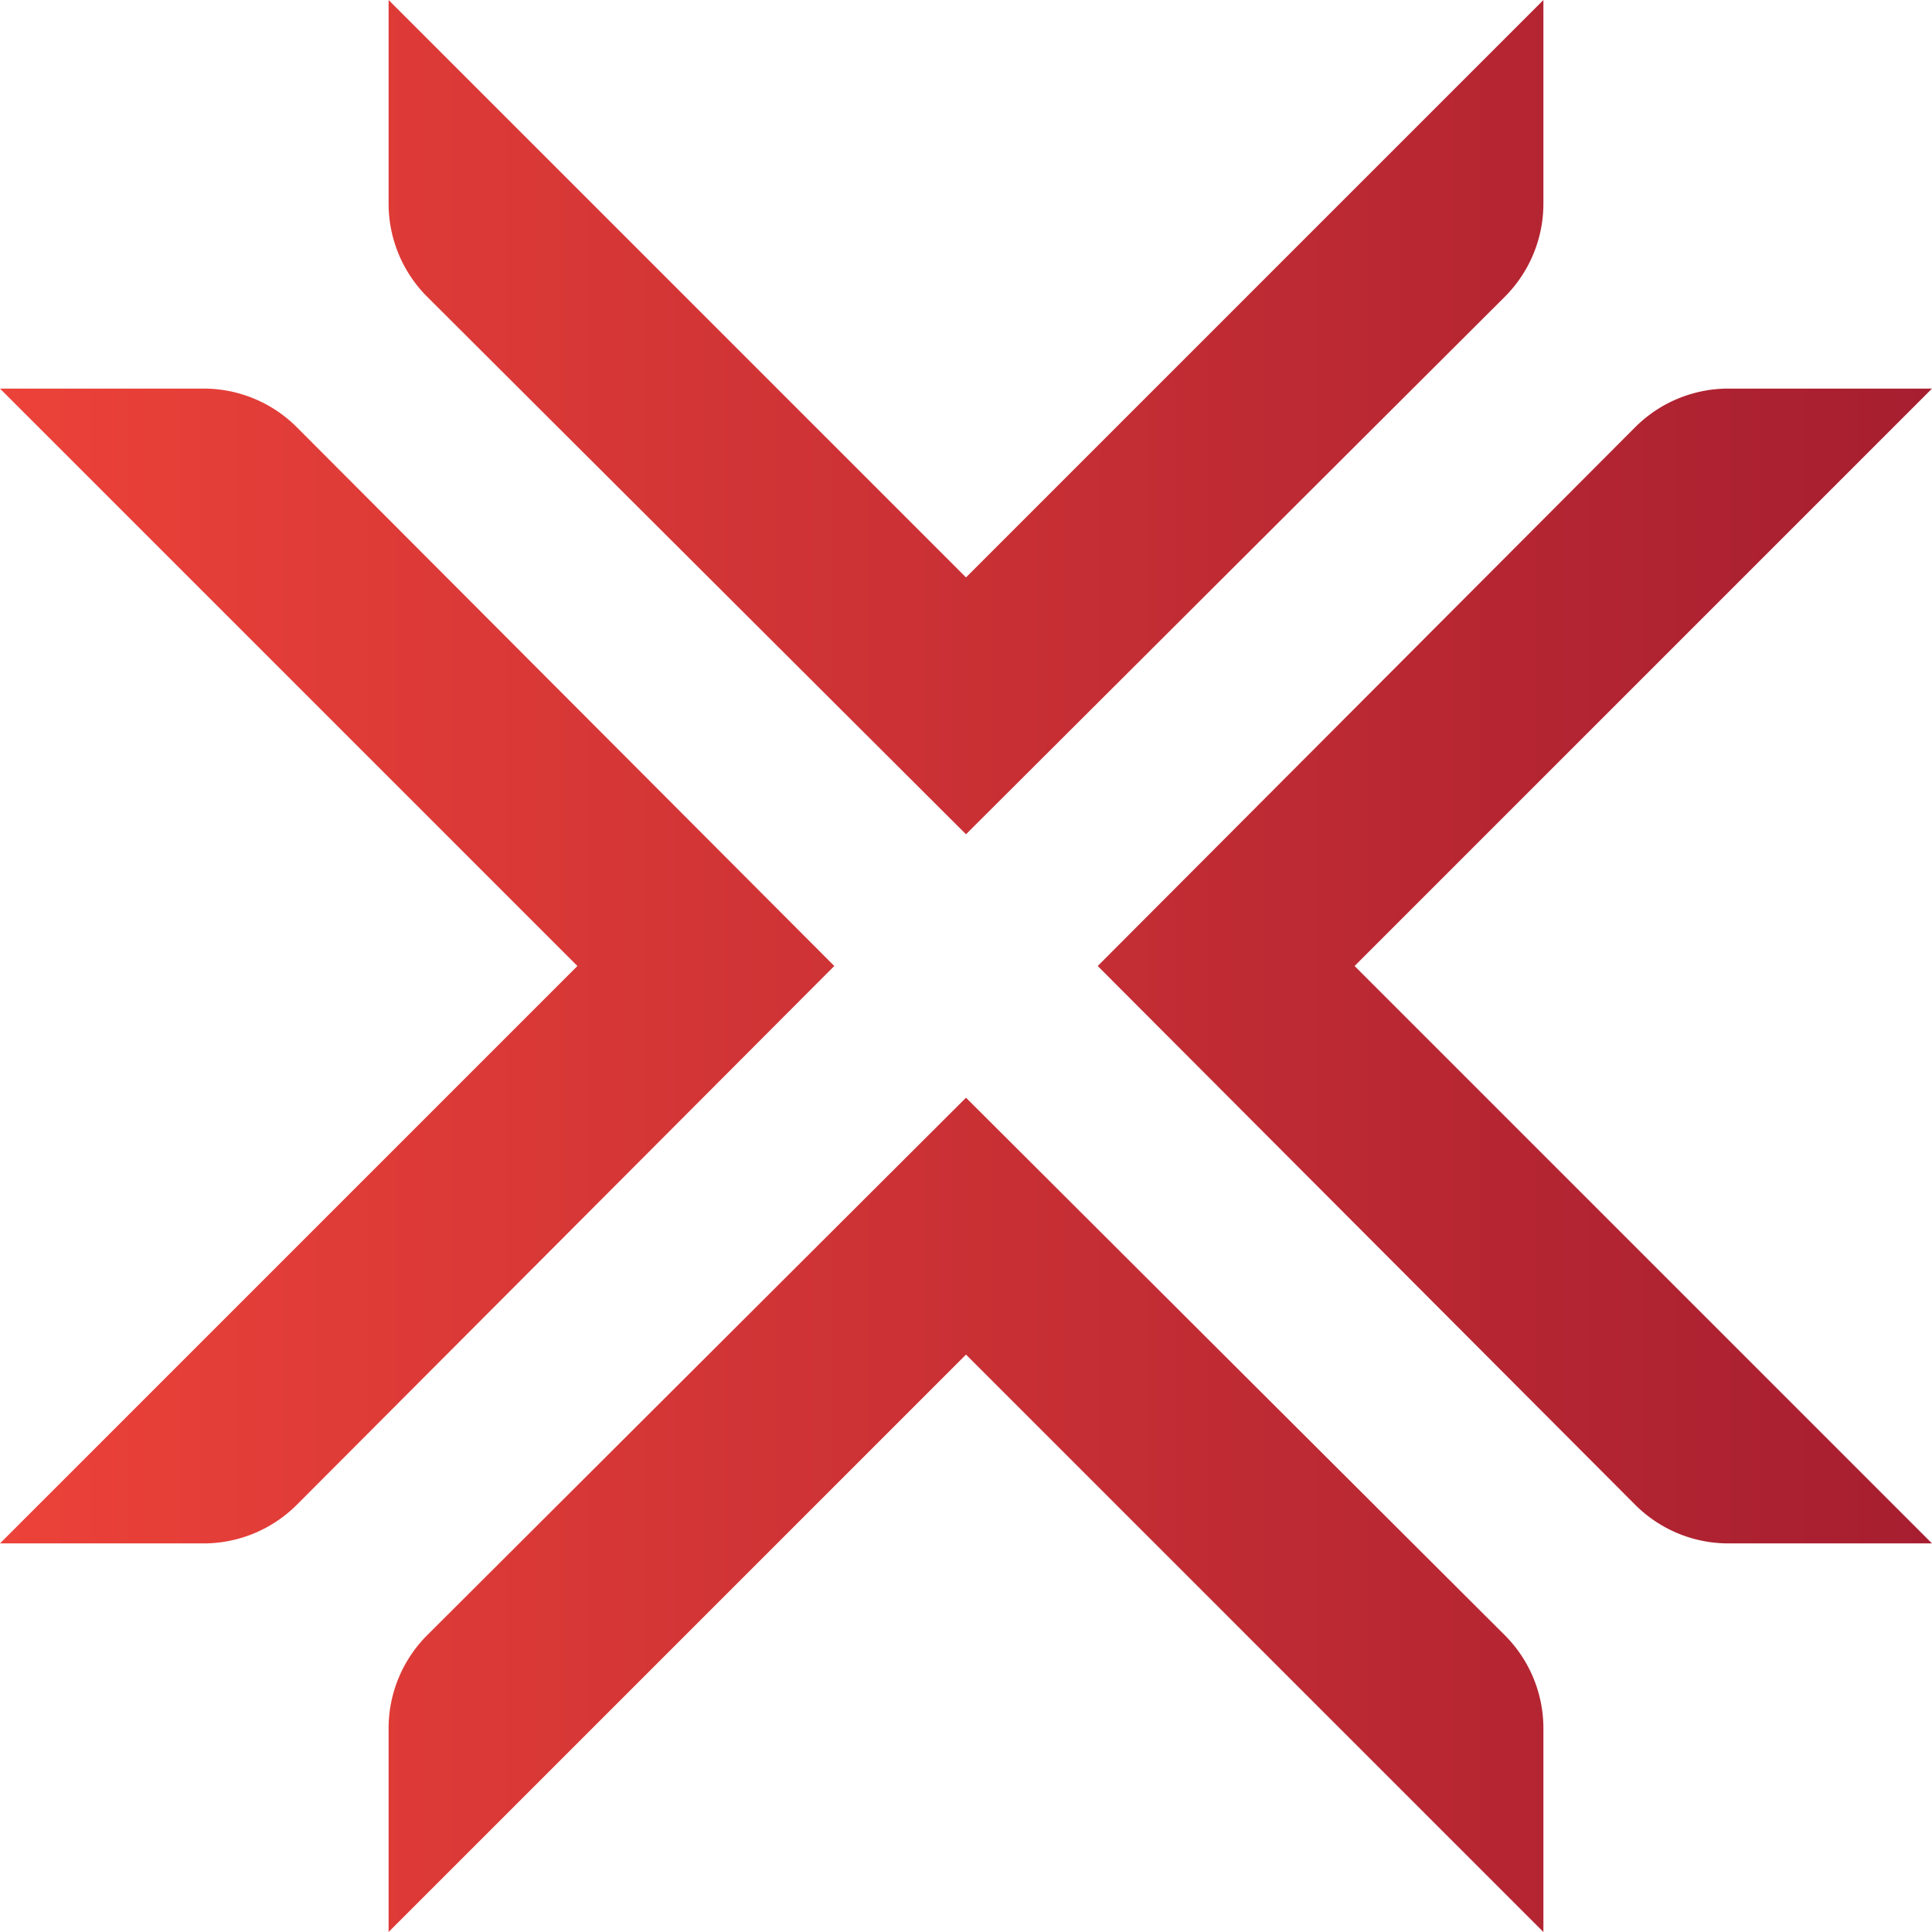 <svg width="192px" height="192px" viewBox="0 0 192 192" xmlns="http://www.w3.org/2000/svg"><defs><linearGradient x1="0%" y1="50%" y2="50%" id="a"><stop stop-color="#EC4239" offset="0%"/><stop stop-color="#A61E30" offset="100%"/></linearGradient></defs><path d="M166.618 128L224 185.382h-20.247a13.09 13.09 0 0 1-9.251-3.84L141.09 128l53.454-53.585a13.09 13.09 0 0 1 9.251-3.797H224L166.618 128zM61.455 74.415a13.09 13.09 0 0 0-9.251-3.797H32L89.382 128 32 185.382h20.247a13.09 13.09 0 0 0 9.251-3.84L114.91 128 61.455 74.415zM128 141.09l-53.585 53.454a13.09 13.09 0 0 0-3.797 9.251V224L128 166.618 185.382 224v-20.204a13.09 13.09 0 0 0-3.797-9.25L128 141.09zm0-26.182l53.585-53.454a13.09 13.09 0 0 0 3.797-9.251V32L128 89.382 70.618 32v20.204a13.09 13.09 0 0 0 3.797 9.25L128 114.91z" transform="translate(-32 -32)" fill="url(#a)" fill-rule="nonzero"/></svg>